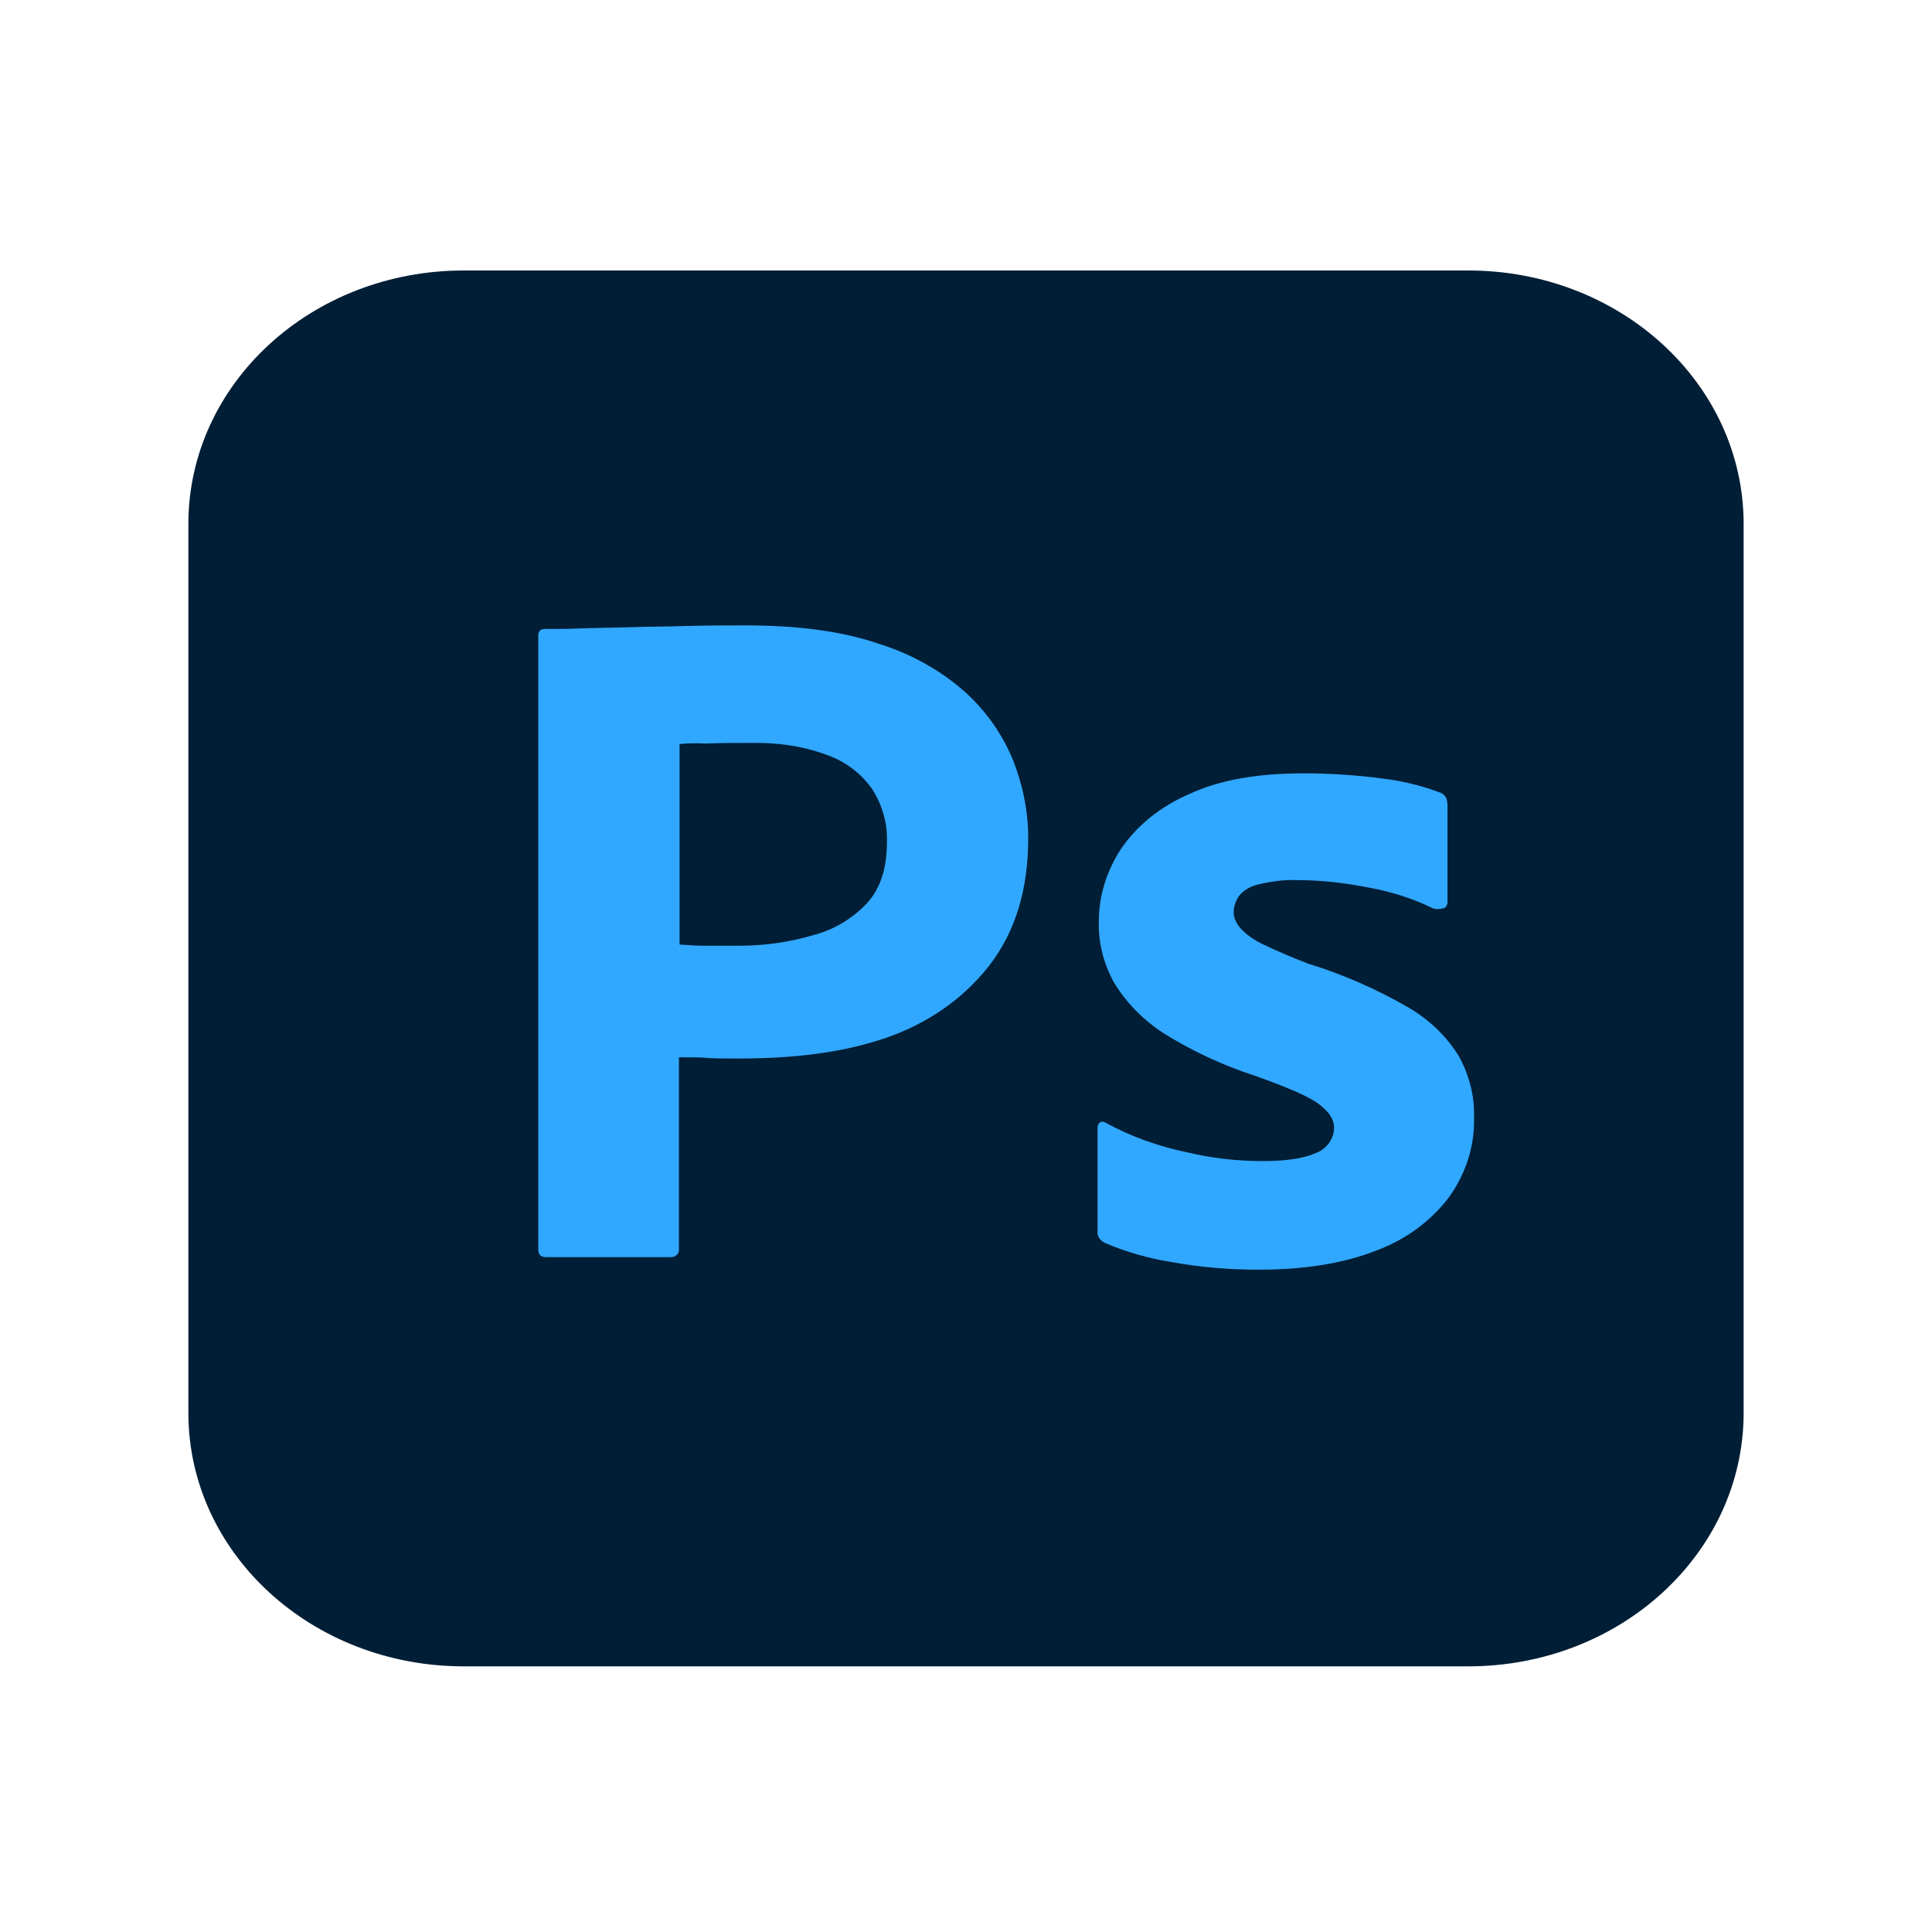 <svg width="400" height="400" viewBox="0 0 400 400" fill="none" xmlns="http://www.w3.org/2000/svg">
<g clip-path="url(#clip0_217_35)">
<path d="M96.021 56H303.979C335.508 56 361 79.466 361 108.489V292.511C361 321.534 335.508 345 303.979 345H96.021C64.492 345 39 321.534 39 292.511V108.489C39 79.466 64.492 56 96.021 56Z" fill="#001E36"/>
<path d="M111.45 258.671V131.585C111.45 130.72 111.853 130.226 112.792 130.226C115.073 130.226 117.219 130.226 120.305 130.103C123.525 129.979 126.879 129.979 130.502 129.856C134.124 129.732 138.015 129.732 142.174 129.609C146.334 129.485 150.359 129.485 154.384 129.485C165.385 129.485 174.509 130.72 182.022 133.314C188.73 135.413 194.902 138.871 200 143.441C204.294 147.393 207.648 152.21 209.794 157.521C211.807 162.708 212.88 168.018 212.88 173.576C212.88 184.197 210.197 192.966 204.83 199.882C199.464 206.799 191.95 211.986 183.229 214.95C174.106 218.038 164.044 219.149 153.042 219.149C149.822 219.149 147.675 219.149 146.334 219.026C144.992 218.902 143.114 218.902 140.564 218.902V258.547C140.699 259.412 140.028 260.153 139.089 260.276C138.954 260.276 138.82 260.276 138.552 260.276H113.06C111.987 260.276 111.45 259.782 111.45 258.671ZM140.699 154.062V195.56C142.577 195.683 144.321 195.807 145.931 195.807H153.042C158.274 195.807 163.507 195.066 168.471 193.584C172.764 192.472 176.521 190.126 179.473 187.038C182.29 183.95 183.632 179.751 183.632 174.317C183.766 170.488 182.693 166.66 180.546 163.325C178.265 160.114 175.045 157.644 171.154 156.285C166.19 154.433 160.824 153.692 155.323 153.815C151.834 153.815 148.749 153.815 146.199 153.939C143.516 153.815 141.638 153.939 140.699 154.062Z" fill="#31A8FF"/>
<path d="M296.6 188.026C292.575 186.05 288.282 184.691 283.72 183.827C278.756 182.839 273.792 182.221 268.693 182.221C266.01 182.098 263.193 182.468 260.643 183.086C258.899 183.456 257.423 184.321 256.484 185.556C255.813 186.544 255.411 187.779 255.411 188.891C255.411 190.002 255.948 191.114 256.753 192.102C257.96 193.46 259.57 194.572 261.314 195.436C264.4 196.918 267.62 198.277 270.84 199.512C278.085 201.735 285.062 204.823 291.502 208.528C295.929 211.121 299.552 214.58 302.101 218.779C304.248 222.731 305.321 227.053 305.187 231.5C305.321 237.304 303.443 243.109 299.954 247.926C296.198 252.866 290.965 256.694 284.928 258.918C278.353 261.511 270.303 262.87 260.643 262.87C254.472 262.87 248.434 262.376 242.397 261.264C237.701 260.523 233.005 259.165 228.712 257.312C227.772 256.818 227.102 255.953 227.236 254.965V233.476C227.236 233.105 227.37 232.611 227.773 232.364C228.175 232.117 228.578 232.241 228.98 232.488C234.213 235.328 239.713 237.304 245.617 238.539C250.715 239.774 256.082 240.392 261.448 240.392C266.547 240.392 270.169 239.774 272.584 238.663C274.731 237.798 276.207 235.699 276.207 233.476C276.207 231.747 275.133 230.141 272.987 228.535C270.84 226.93 266.413 225.077 259.838 222.731C252.996 220.508 246.69 217.544 240.787 213.838C236.628 211.121 233.139 207.54 230.59 203.341C228.443 199.388 227.37 195.066 227.504 190.743C227.504 185.433 229.114 180.369 232.066 175.799C235.42 170.859 240.384 166.907 246.153 164.437C252.459 161.473 260.375 160.114 269.901 160.114C275.402 160.114 281.037 160.485 286.538 161.226C290.563 161.72 294.453 162.708 298.076 164.066C298.613 164.19 299.149 164.684 299.418 165.178C299.552 165.672 299.686 166.166 299.686 166.66V186.791C299.686 187.285 299.418 187.779 299.015 188.026C297.808 188.273 297.137 188.273 296.6 188.026Z" fill="#31A8FF"/>
</g>
<defs>
<clipPath id="clip0_217_35">
<rect width="322" height="289" fill="white" transform="translate(39 56)"/>
</clipPath>
</defs>
</svg>
